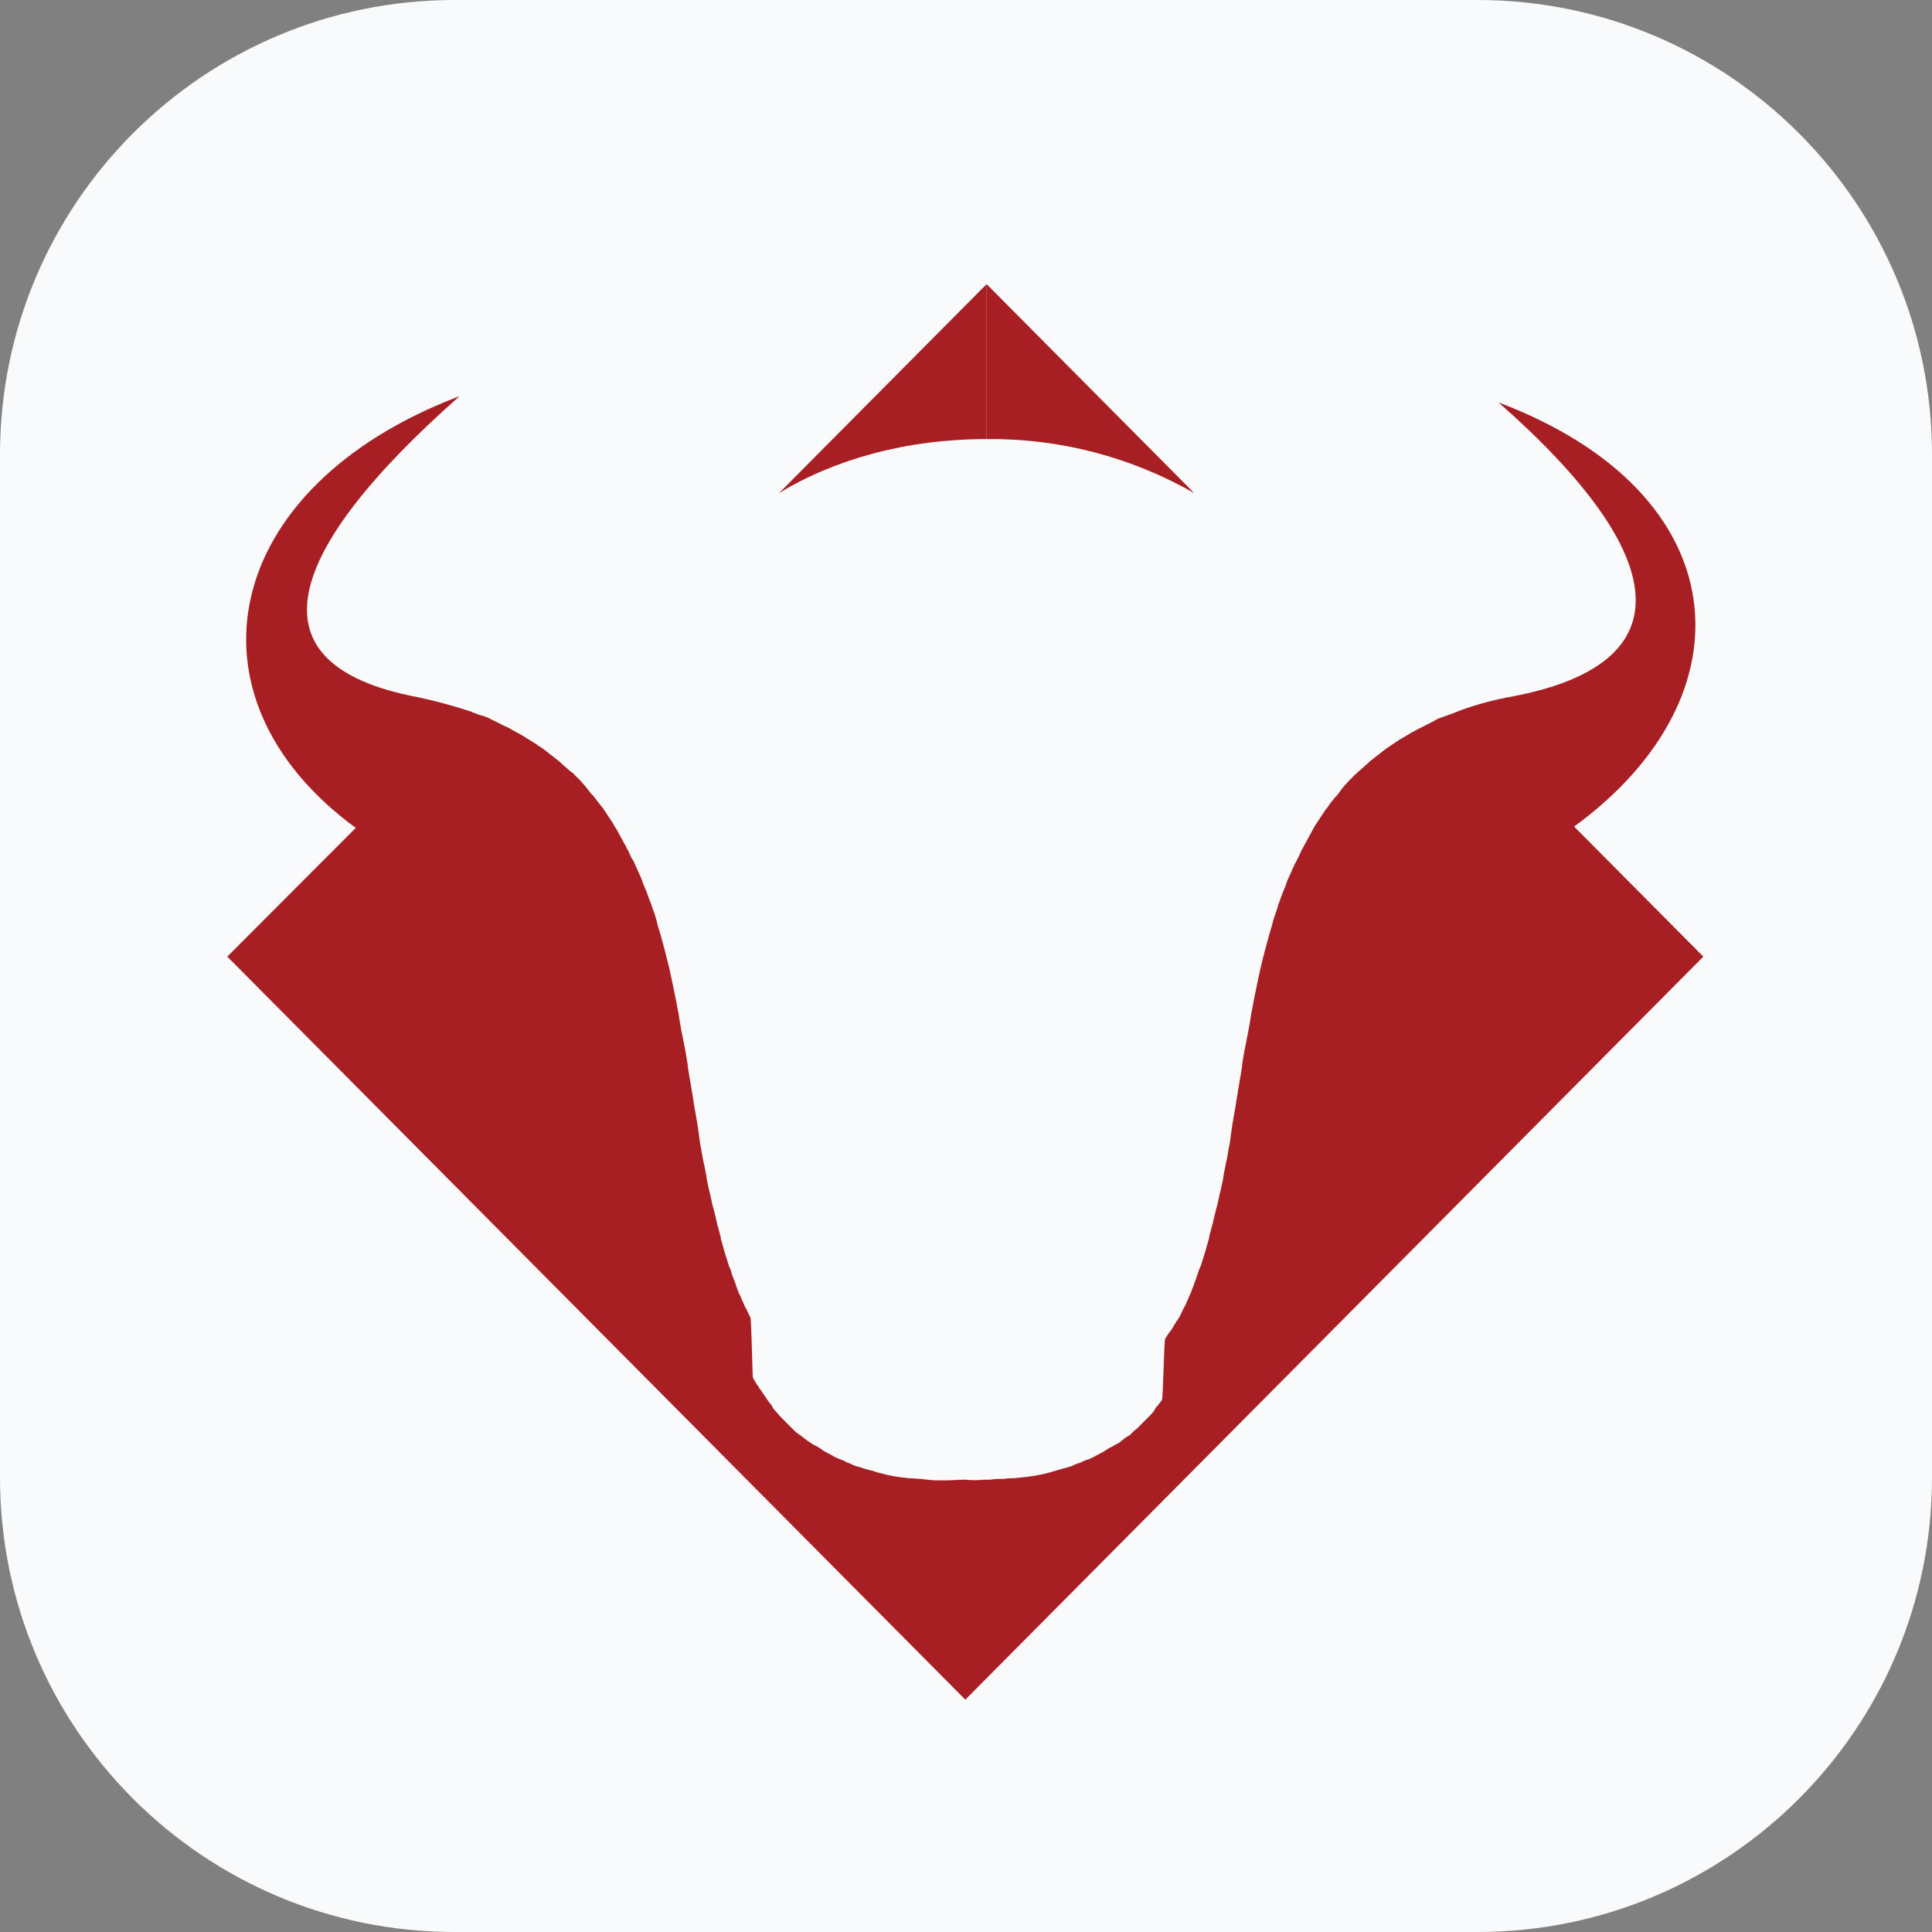 <svg width="34" height="34" viewBox="0 0 34 34" fill="none" xmlns="http://www.w3.org/2000/svg">
<rect x="0" y="0" width="34" height="34" fill="#808080" stroke="none"/>
<path d="M0 8C0 3.582 3.582 0 8 0H26C30.418 0 34 3.582 34 8V26C34 30.418 30.418 34 26 34H8C3.582 34 0 30.418 0 26V8Z" fill="#F9FAFB"/>
<g clip-path="url(#clip0_1193_102)">
<path fill-rule="evenodd" clip-rule="evenodd" d="M16.988 26.04C16.867 26.04 16.758 26.052 16.649 26.052H16.541C16.468 26.054 16.395 26.05 16.323 26.04C16.287 26.04 16.238 26.027 16.202 26.027C16.141 26.027 16.081 26.015 16.02 26.015C15.972 26.015 15.936 26.003 15.887 26.003C15.827 25.991 15.779 25.991 15.73 25.979C15.682 25.966 15.646 25.966 15.609 25.954L15.464 25.918C15.428 25.905 15.38 25.893 15.343 25.881C15.295 25.869 15.246 25.857 15.21 25.845C15.174 25.832 15.138 25.82 15.089 25.808C15.047 25.797 15.006 25.781 14.968 25.759C14.93 25.748 14.893 25.732 14.86 25.711C14.823 25.698 14.775 25.674 14.739 25.662C14.705 25.648 14.673 25.632 14.642 25.613C14.606 25.589 14.569 25.577 14.533 25.552C14.498 25.537 14.466 25.516 14.436 25.491C14.403 25.467 14.366 25.446 14.327 25.431C14.291 25.406 14.267 25.394 14.231 25.37C14.194 25.345 14.17 25.321 14.134 25.297C14.109 25.273 14.08 25.252 14.049 25.236C14.014 25.211 13.982 25.182 13.953 25.151L13.88 25.078L13.795 24.992L13.723 24.919C13.699 24.895 13.674 24.858 13.65 24.834C13.623 24.811 13.603 24.782 13.59 24.749C13.566 24.712 13.541 24.688 13.517 24.651C13.493 24.627 13.481 24.591 13.457 24.566L13.384 24.457C13.36 24.432 13.348 24.396 13.324 24.371C13.3 24.335 13.275 24.286 13.251 24.25C13.239 24.225 13.227 23.203 13.203 23.178C13.179 23.142 13.166 23.093 13.142 23.056C13.13 23.02 13.106 22.995 13.094 22.959C13.082 22.922 13.058 22.886 13.046 22.849C13.034 22.813 13.009 22.776 12.997 22.74C12.985 22.703 12.961 22.655 12.949 22.606C12.937 22.569 12.925 22.545 12.913 22.509C12.891 22.462 12.875 22.413 12.864 22.362L12.828 22.277C12.804 22.204 12.78 22.119 12.755 22.046L12.683 21.79V21.766C12.659 21.693 12.646 21.62 12.622 21.547L12.598 21.437L12.562 21.291L12.538 21.206L12.501 21.035L12.477 20.938L12.441 20.767L12.429 20.682L12.393 20.5L12.368 20.39L12.344 20.244L12.32 20.122L12.296 19.939L12.284 19.854C12.259 19.684 12.223 19.513 12.199 19.343L12.175 19.197L12.151 19.051L12.127 18.917L12.102 18.758V18.734L12.066 18.515L12.054 18.454L12.018 18.271L11.993 18.15L11.969 18.016L11.945 17.857L11.921 17.736L11.897 17.602L11.861 17.431L11.836 17.309L11.8 17.139L11.776 17.029L11.739 16.883L11.703 16.737L11.679 16.652C11.667 16.591 11.643 16.53 11.631 16.469C11.619 16.421 11.594 16.36 11.582 16.311L11.558 16.214C11.535 16.127 11.507 16.041 11.473 15.958V15.946L11.449 15.885C11.425 15.824 11.401 15.763 11.377 15.69L11.341 15.605C11.316 15.556 11.304 15.495 11.28 15.447C11.268 15.41 11.244 15.374 11.232 15.337C11.207 15.288 11.195 15.252 11.171 15.203C11.156 15.164 11.135 15.127 11.111 15.094C11.086 15.045 11.074 15.008 11.05 14.96C11.026 14.923 11.014 14.887 10.99 14.85C10.966 14.801 10.941 14.765 10.917 14.716C10.893 14.68 10.881 14.643 10.857 14.607C10.83 14.568 10.806 14.527 10.784 14.485L10.712 14.375L10.639 14.266C10.618 14.231 10.594 14.198 10.566 14.168C10.542 14.132 10.506 14.095 10.482 14.059C10.457 14.023 10.429 13.991 10.397 13.961C10.373 13.925 10.337 13.888 10.313 13.852C10.288 13.815 10.252 13.791 10.228 13.754C10.199 13.719 10.166 13.686 10.131 13.657C10.105 13.622 10.072 13.593 10.034 13.572C9.998 13.535 9.962 13.511 9.926 13.474C9.889 13.45 9.865 13.413 9.829 13.389C9.793 13.365 9.756 13.328 9.72 13.304C9.684 13.279 9.647 13.243 9.611 13.219C9.573 13.187 9.532 13.159 9.49 13.133L9.381 13.06C9.345 13.036 9.297 13.011 9.26 12.987C9.222 12.96 9.181 12.936 9.14 12.914C9.091 12.89 9.055 12.865 9.007 12.841C8.969 12.816 8.928 12.796 8.886 12.78L8.74 12.707C8.704 12.683 8.656 12.671 8.62 12.646C8.566 12.619 8.509 12.598 8.45 12.585C8.402 12.573 8.366 12.549 8.317 12.537L8.293 12.524C7.984 12.422 7.669 12.336 7.35 12.269C4.327 11.697 5.016 9.688 8.087 6.972C3.879 8.567 3.117 12.269 6.261 14.57L4 16.835L16.988 29.911L29.976 16.835L27.702 14.546C30.859 12.245 30.593 8.677 26.372 7.082C29.456 9.797 29.637 11.684 26.614 12.257C26.293 12.313 25.977 12.399 25.671 12.512L25.646 12.524C25.598 12.537 25.562 12.561 25.514 12.573C25.453 12.598 25.405 12.61 25.344 12.634C25.302 12.649 25.261 12.67 25.223 12.695L25.078 12.768C25.039 12.791 24.999 12.811 24.957 12.829C24.909 12.853 24.873 12.878 24.824 12.902C24.788 12.926 24.739 12.951 24.703 12.975C24.661 12.997 24.621 13.021 24.582 13.048L24.474 13.121C24.437 13.146 24.401 13.17 24.353 13.206C24.316 13.231 24.28 13.267 24.244 13.292C24.207 13.316 24.171 13.352 24.135 13.377C24.099 13.401 24.074 13.438 24.038 13.462C24.002 13.499 23.966 13.523 23.929 13.559C23.893 13.584 23.869 13.62 23.833 13.645C23.803 13.68 23.771 13.713 23.736 13.742C23.712 13.779 23.675 13.803 23.651 13.839C23.619 13.873 23.591 13.91 23.567 13.949C23.542 13.985 23.513 14.017 23.482 14.046C23.458 14.083 23.421 14.12 23.397 14.156C23.376 14.191 23.352 14.223 23.325 14.254L23.252 14.363L23.18 14.473C23.153 14.511 23.128 14.552 23.107 14.594C23.083 14.631 23.071 14.667 23.047 14.704C23.022 14.753 22.998 14.789 22.974 14.838C22.95 14.874 22.938 14.911 22.913 14.947C22.891 14.991 22.871 15.036 22.853 15.081C22.829 15.118 22.817 15.155 22.793 15.191C22.768 15.24 22.756 15.276 22.732 15.325C22.72 15.361 22.696 15.398 22.684 15.434C22.658 15.485 22.638 15.538 22.623 15.593L22.587 15.678C22.563 15.739 22.539 15.8 22.514 15.873L22.49 15.934V15.946C22.466 16.031 22.43 16.116 22.406 16.202L22.381 16.299C22.369 16.348 22.345 16.409 22.333 16.457C22.321 16.518 22.297 16.579 22.285 16.64L22.261 16.725L22.224 16.871L22.188 17.017L22.164 17.127L22.127 17.297L22.103 17.419L22.067 17.59L22.043 17.724L22.019 17.845L21.994 18.003L21.97 18.137L21.946 18.259L21.91 18.442L21.898 18.503L21.861 18.722V18.746L21.837 18.904L21.813 19.038L21.789 19.185L21.765 19.331C21.741 19.501 21.704 19.672 21.68 19.842L21.668 19.927L21.644 20.11L21.619 20.232L21.595 20.378L21.571 20.487L21.535 20.67L21.523 20.755L21.486 20.926L21.462 21.023L21.426 21.194L21.402 21.279L21.366 21.425L21.341 21.535C21.317 21.608 21.305 21.681 21.281 21.754V21.778L21.208 22.034C21.184 22.107 21.16 22.192 21.136 22.265L21.099 22.35C21.087 22.399 21.063 22.448 21.051 22.496C21.039 22.533 21.027 22.557 21.015 22.594C21.003 22.642 20.979 22.679 20.966 22.728C20.954 22.764 20.93 22.801 20.918 22.837C20.906 22.874 20.882 22.91 20.87 22.947C20.858 22.983 20.834 23.008 20.821 23.044C20.797 23.081 20.785 23.13 20.761 23.166C20.749 23.193 20.733 23.218 20.713 23.239C20.688 23.276 20.664 23.324 20.64 23.361C20.624 23.392 20.604 23.421 20.579 23.446L20.507 23.556C20.483 23.58 20.471 24.615 20.447 24.639C20.422 24.676 20.398 24.7 20.374 24.737C20.347 24.76 20.326 24.789 20.314 24.822C20.292 24.853 20.268 24.881 20.241 24.907L20.168 24.98L20.084 25.065L20.011 25.139C19.976 25.163 19.944 25.192 19.914 25.224C19.892 25.251 19.862 25.271 19.83 25.285C19.794 25.309 19.769 25.333 19.733 25.358C19.706 25.385 19.673 25.406 19.636 25.419C19.603 25.443 19.566 25.464 19.527 25.479C19.491 25.504 19.467 25.516 19.431 25.54C19.394 25.565 19.358 25.577 19.322 25.601C19.286 25.613 19.261 25.638 19.225 25.65C19.187 25.671 19.146 25.688 19.104 25.698C19.068 25.711 19.032 25.735 18.995 25.747C18.953 25.758 18.913 25.774 18.874 25.796C18.838 25.808 18.802 25.82 18.753 25.832C18.705 25.845 18.669 25.857 18.62 25.869C18.584 25.881 18.536 25.893 18.5 25.905L18.354 25.942C18.318 25.954 18.27 25.954 18.233 25.966C18.185 25.979 18.125 25.979 18.076 25.991C18.028 25.991 17.992 26.003 17.943 26.003C17.883 26.013 17.823 26.017 17.762 26.015C17.726 26.015 17.689 26.027 17.641 26.027C17.568 26.025 17.495 26.029 17.423 26.04H17.314C17.206 26.052 17.096 26.052 16.988 26.04Z" fill="#A81F23"/>
<path d="M17.363 5L13.711 8.677C14.69 8.08 15.96 7.727 17.363 7.727V5Z" fill="#A81F23"/>
<path d="M21.015 8.677L17.363 5V7.727C18.642 7.713 19.902 8.041 21.015 8.677Z" fill="#A81F23"/>
</g>
<defs>
<clipPath id="clip0_1193_102">
<rect width="26" height="24.96" fill="white" transform="translate(4 5)"/>
</clipPath>
</defs>
</svg>
